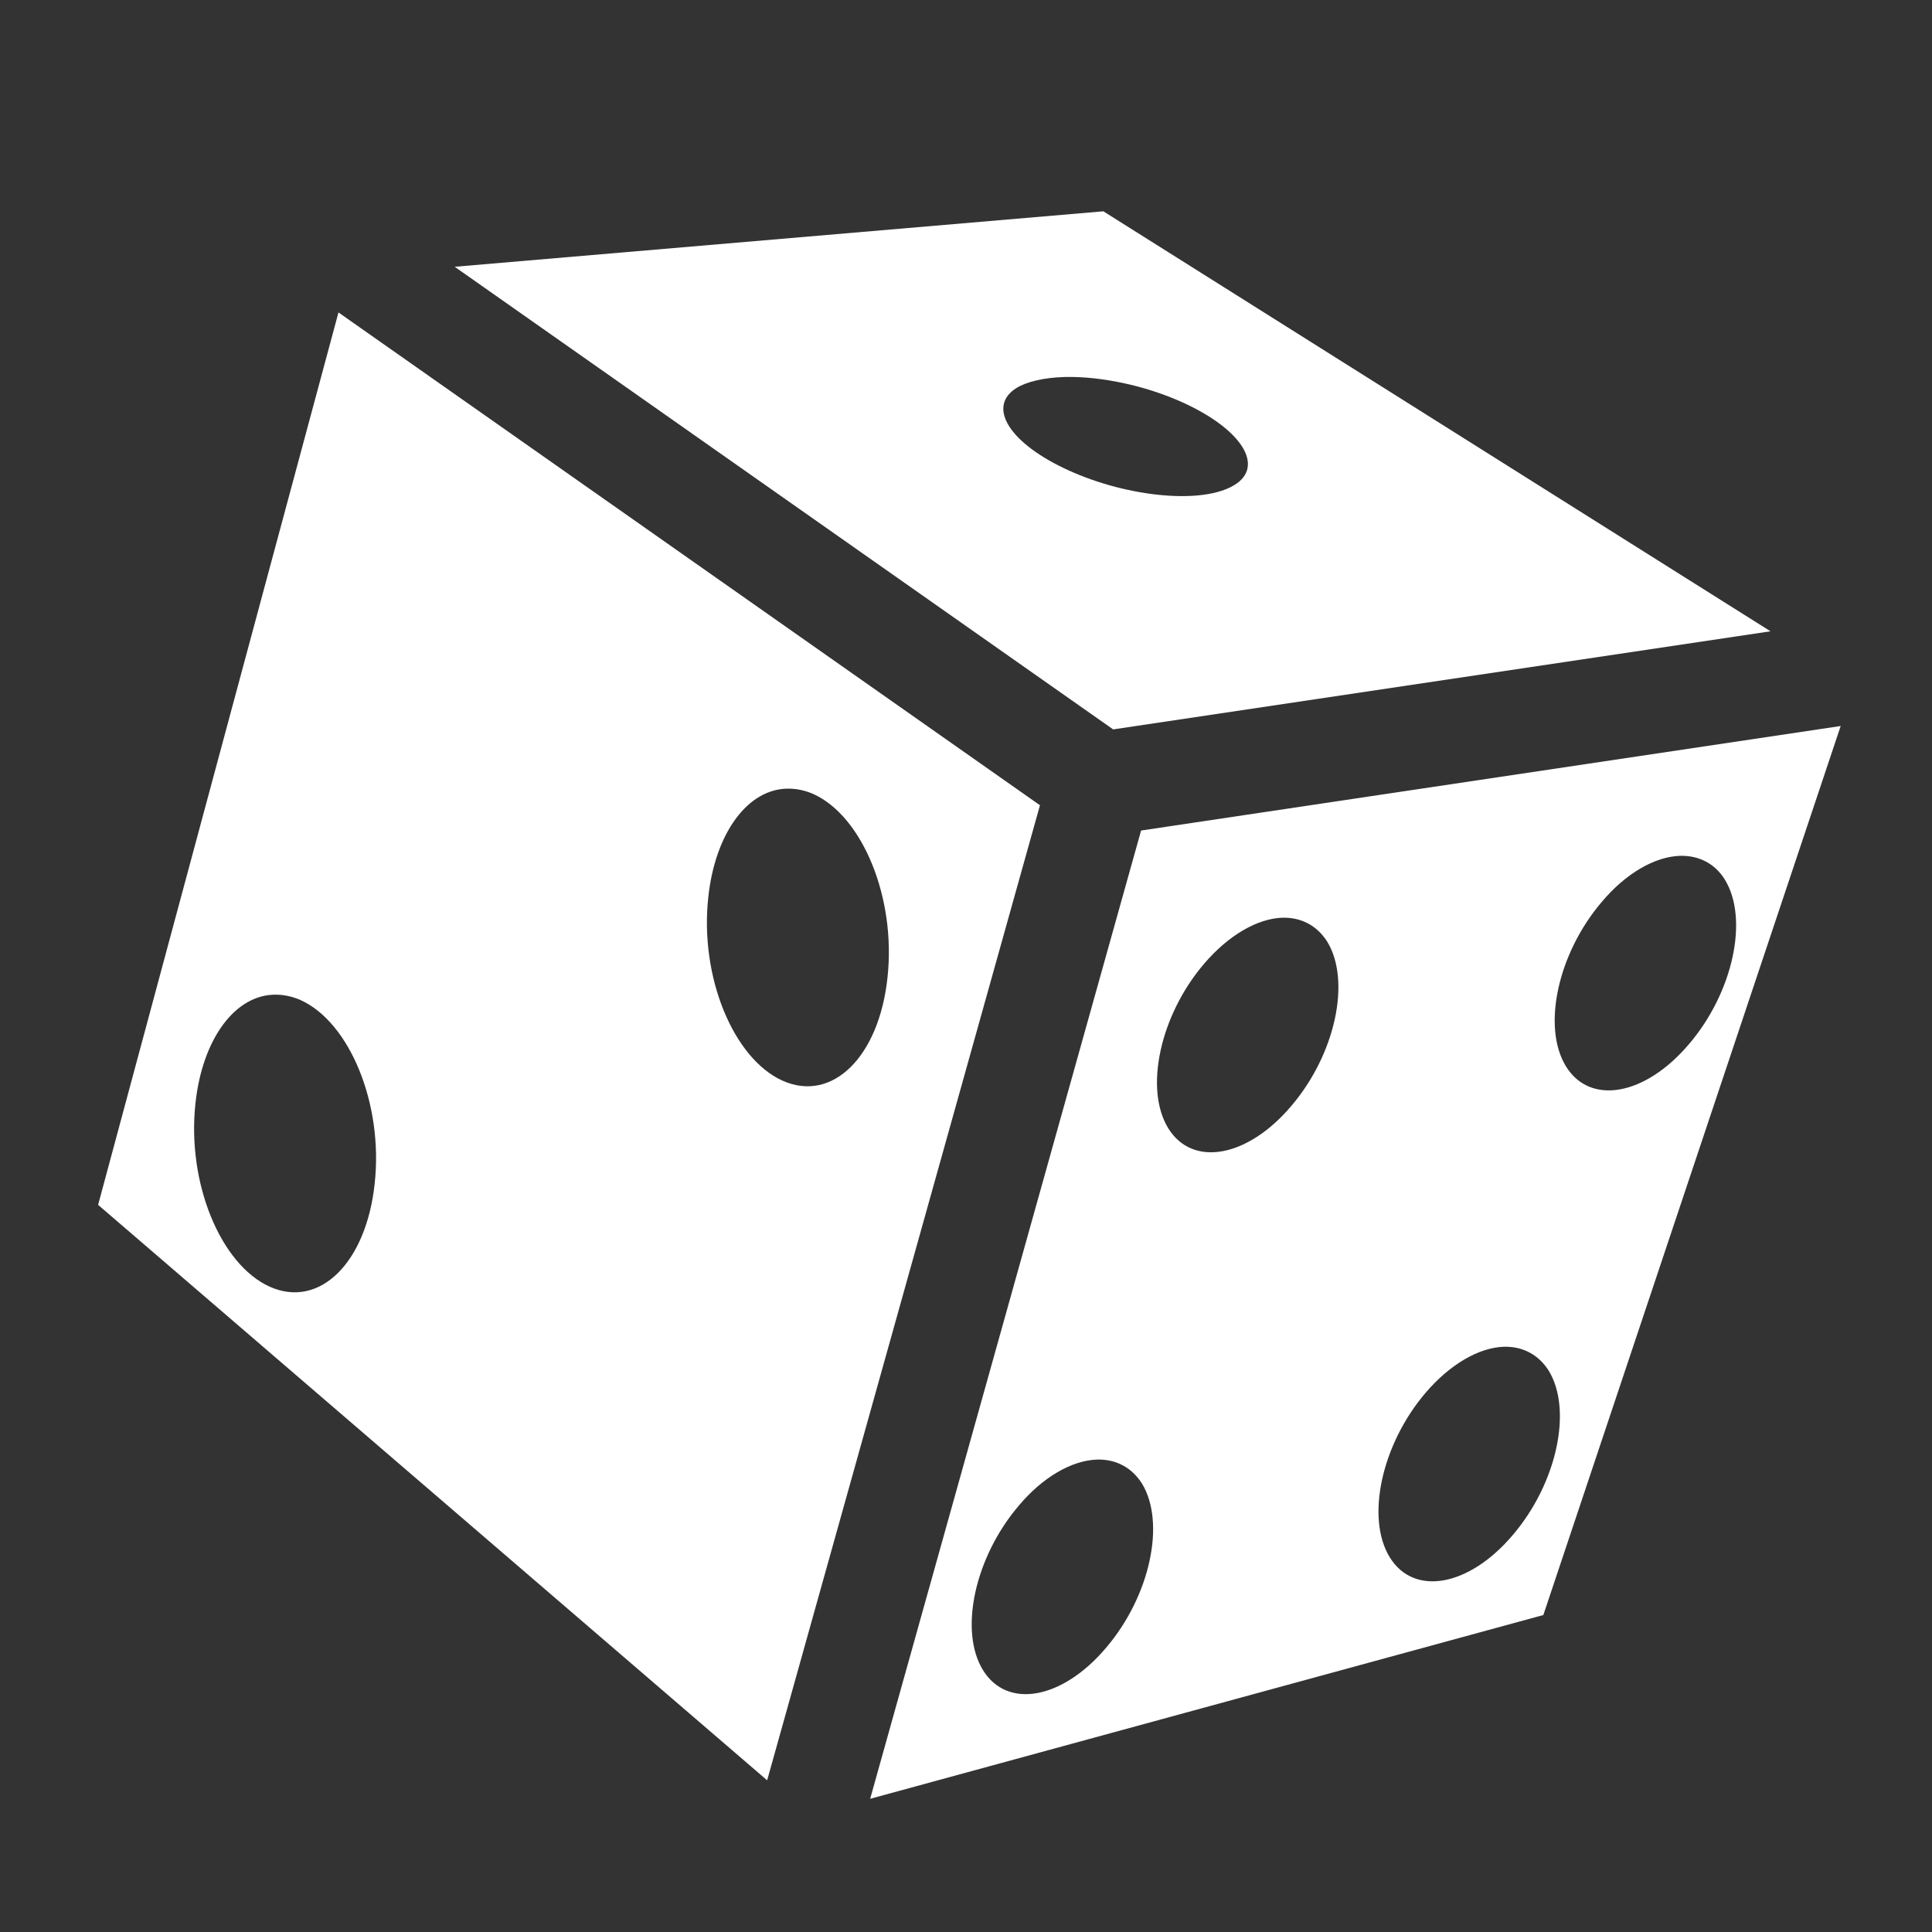 <svg version="1.1" id="Layer_1" xmlns="http://www.w3.org/2000/svg" viewBox="0 0 512 512">
<rect x="0" y="0" width="512" height="512" fill="#333333" stroke="none"/>
<path fill="#fff" d="M292.4,56L120.5,70.7l174.5,122.6l174.2-26L292.4,56L292.4,56z M89.7,82.8L26,319.3l177.3,152.5l72.3-258.4
	L89.7,82.8L89.7,82.8z M284.4,99.9c9.7,0.2,21,2.9,30.2,7.3c15.5,7.4,20.7,17.2,11.7,21.8c0,0,0,0,0,0c-9,4.7-28.8,2.5-44.3-4.9
	c0,0,0,0,0,0c-15.5-7.4-20.7-17.2-11.7-21.8C273.6,100.7,278.5,99.8,284.4,99.9L284.4,99.9z M487.8,192.4l-185.4,27.7l-71.8,256.6
	l178.4-48.7L487.8,192.4z M209,209c2.2,0,4.4,0.5,6.5,1.4c13.1,5.9,22,27.6,19.7,48.6c0,0,0,0,0,0c-2.2,21-14.6,33.3-27.8,27.4
	c-13.1-5.9-22-27.6-19.7-48.6c0,0,0,0,0,0C189.5,220.8,198.2,208.9,209,209z M445.3,226.8c5-0.1,9.2,2.1,11.8,6.3
	c6.4,10.4,2.2,29.9-9.5,43.6c-11.6,13.7-26.2,16.3-32.6,5.9c-6.4-10.4-2.2-29.9,9.5-43.6C430.8,231.5,438.5,227,445.3,226.8
	L445.3,226.8z M339.9,243.2c5-0.1,9.1,2.1,11.8,6.3c6.4,10.4,2.2,29.9-9.5,43.6c-11.6,13.7-26.2,16.3-32.6,5.9
	c-6.4-10.4-2.2-29.9,9.5-43.6C325.5,247.9,333.2,243.4,339.9,243.2L339.9,243.2z M73.1,263.6c2.2,0,4.4,0.5,6.5,1.4
	c13.1,5.9,22,27.6,19.7,48.6c0,0,0,0,0,0c-2.2,21-14.6,33.3-27.8,27.4c0,0,0,0,0,0c-13.1-5.9-22-27.6-19.7-48.6c0,0,0,0,0,0
	C53.6,275.4,62.3,263.5,73.1,263.6L73.1,263.6z M398.6,356.9c5-0.1,9.1,2.1,11.8,6.3c6.4,10.4,2.2,29.9-9.5,43.6
	c-11.6,13.7-26.2,16.3-32.6,5.9c-6.4-10.4-2.2-29.9,9.5-43.6C384.2,361.6,391.9,357.1,398.6,356.9L398.6,356.9z M290.8,386.8
	c5-0.1,9.1,2.1,11.8,6.3c6.4,10.4,2.2,29.9-9.5,43.6c-11.6,13.7-26.2,16.3-32.6,5.9c0,0,0,0,0,0c-6.4-10.4-2.2-29.9,9.5-43.6
	C276.3,391.5,284,387,290.8,386.8L290.8,386.8z"/>
</svg>

